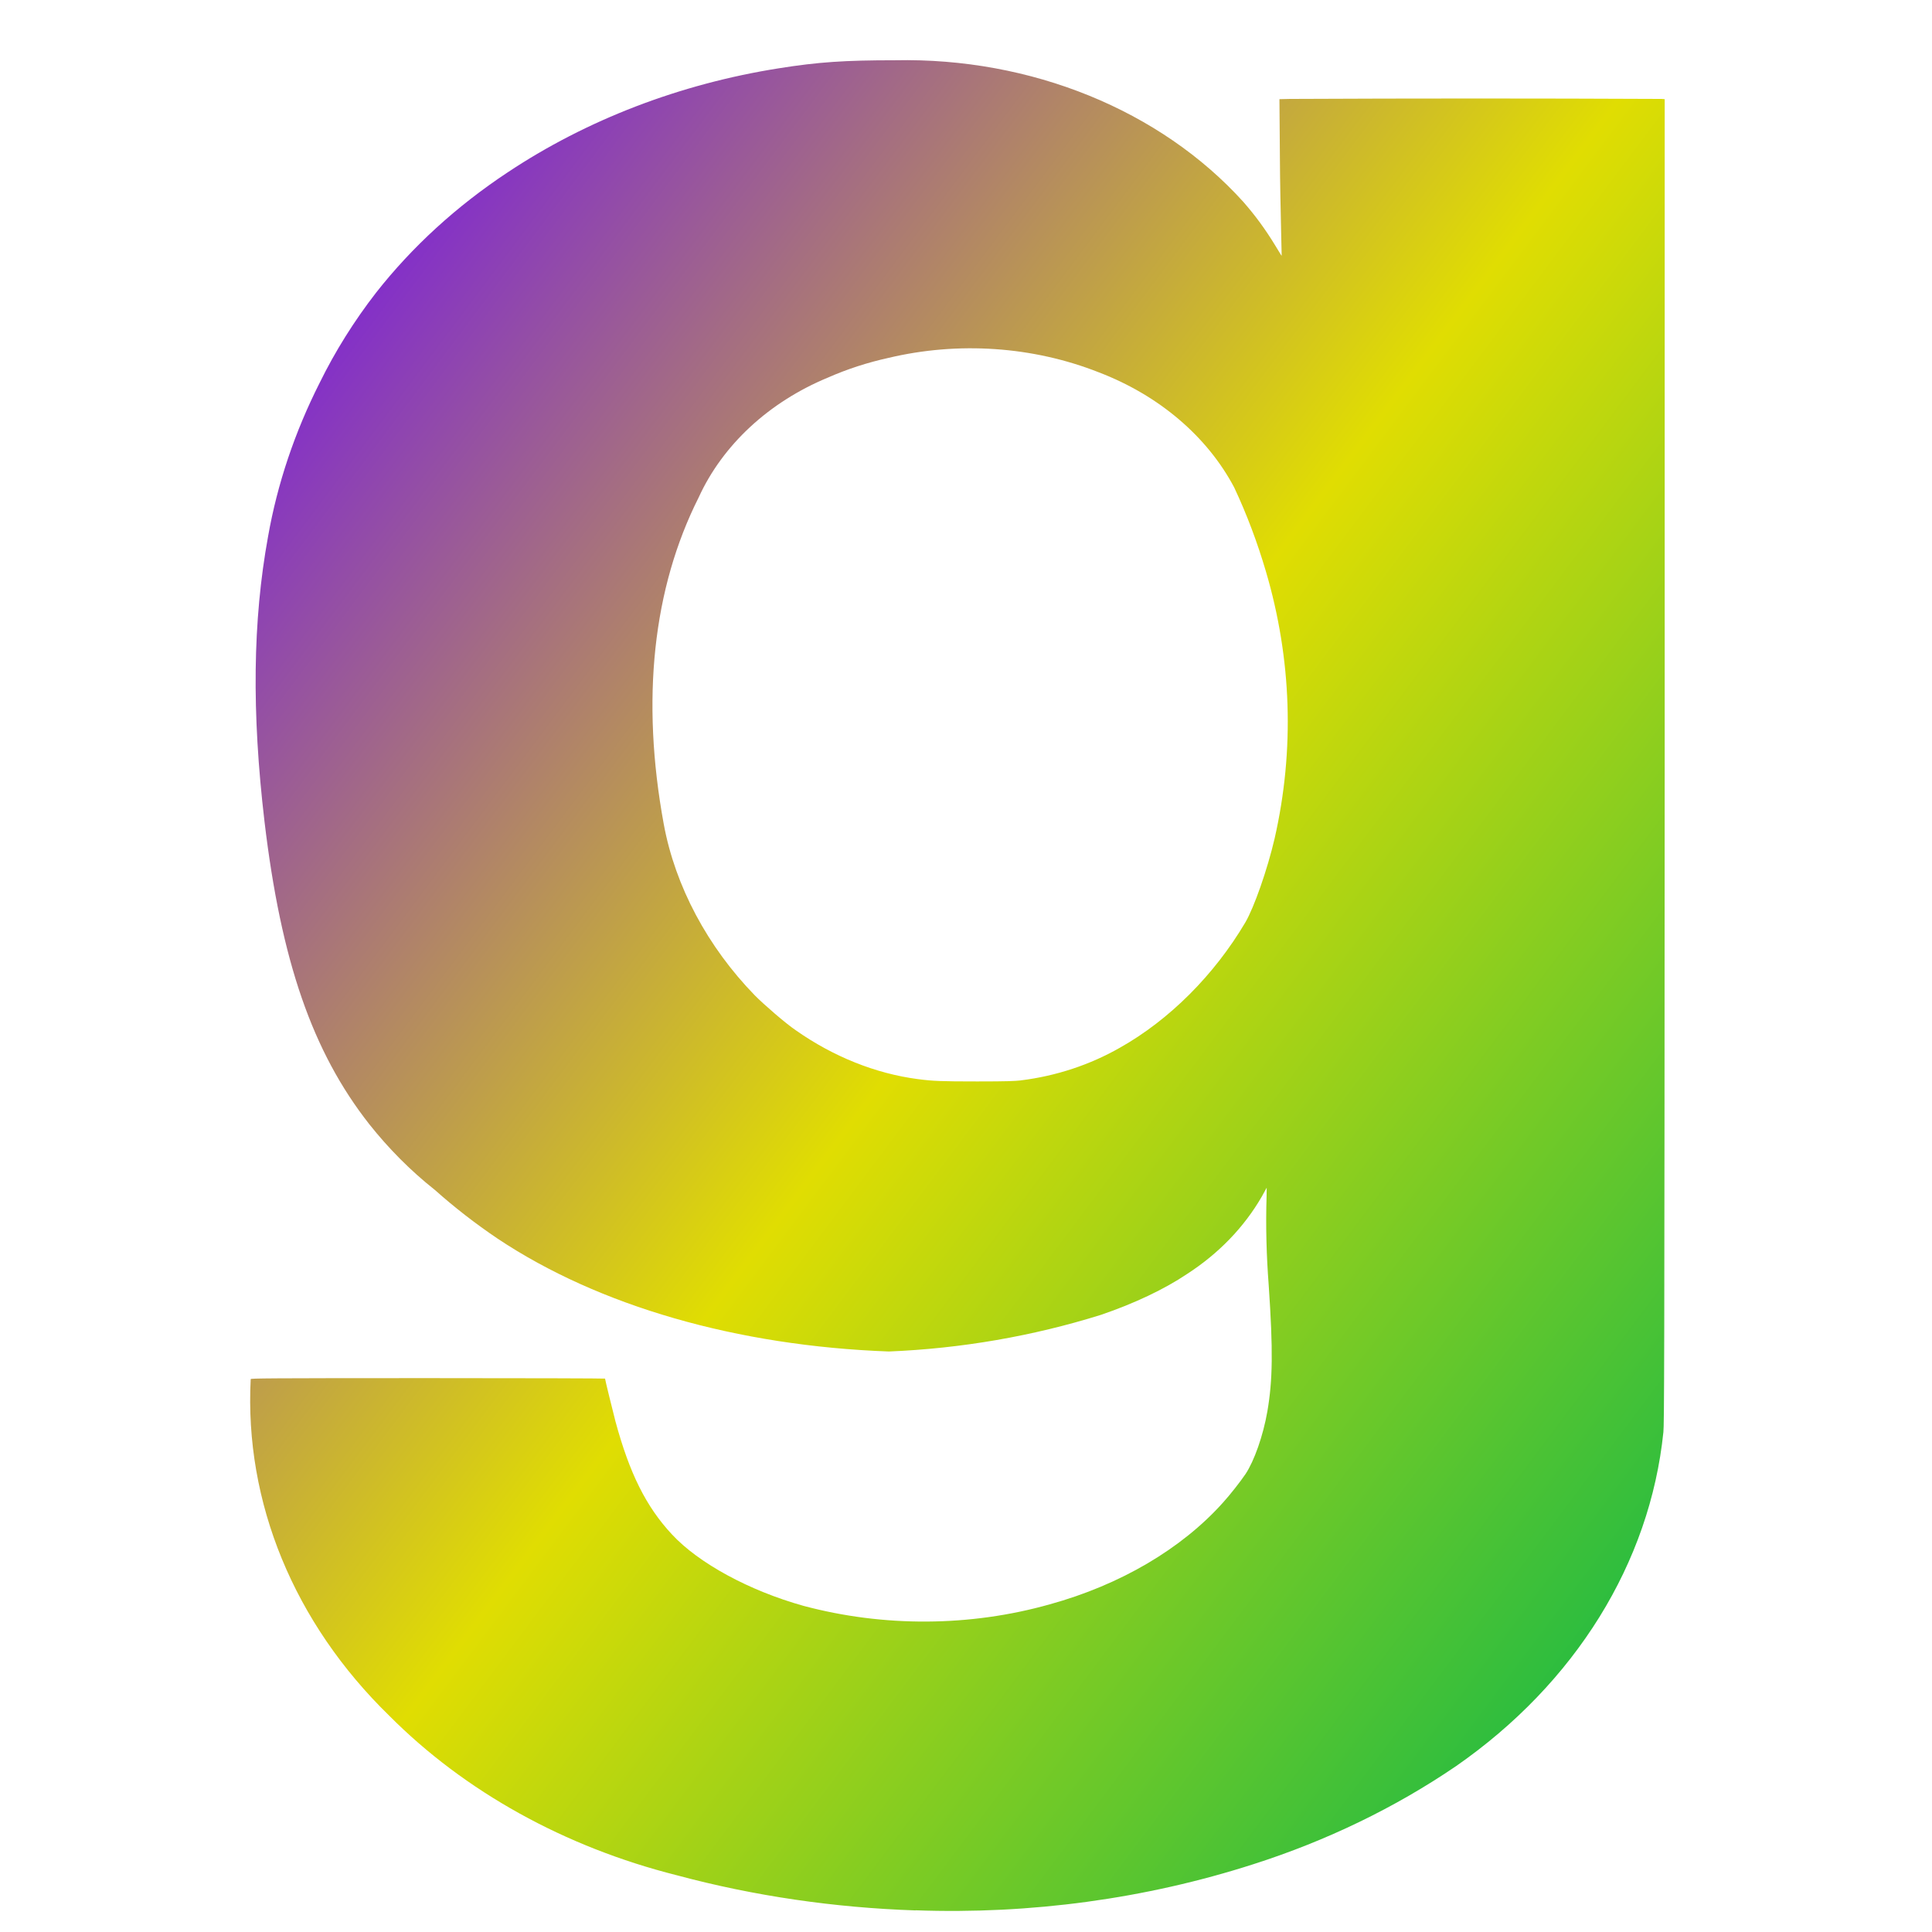 <svg xmlns="http://www.w3.org/2000/svg" xmlns:xlink="http://www.w3.org/1999/xlink" width="64" height="64" viewBox="0 0 64 64" version="1.1"><defs><linearGradient id="linear0" x1="0%" x2="100%" y1="0%" y2="100%"><stop offset="0%" style="stop-color:#6a00ff; stop-opacity:1"/><stop offset="50%" style="stop-color:#e0dd02; stop-opacity:1"/><stop offset="100%" style="stop-color:#00b54e; stop-opacity:1"/></linearGradient></defs><g id="surface1"><path style=" stroke:none;fill-rule:nonzero;fill:url(#linear0);" d="M 30.328 63.285 C 27.645 63.195 24.984 62.809 22.422 62.121 C 18.715 61.188 15.398 59.352 12.895 56.836 C 9.738 53.762 8.094 49.766 8.305 45.684 C 8.316 45.66 8.777 45.652 14.176 45.652 C 17.406 45.652 20.043 45.66 20.043 45.668 C 20.043 45.703 20.301 46.75 20.387 47.082 C 20.852 48.801 21.402 49.91 22.258 50.828 C 23.145 51.785 24.824 52.695 26.613 53.195 C 29.273 53.906 32.133 53.891 34.777 53.145 C 37.113 52.5 39.137 51.309 40.508 49.781 C 40.75 49.516 41.094 49.074 41.258 48.832 C 41.547 48.398 41.844 47.559 41.984 46.75 C 42.16 45.715 42.176 44.746 42.027 42.566 C 41.953 41.594 41.926 40.613 41.957 39.637 L 41.961 39.344 L 41.797 39.641 C 41.215 40.648 40.371 41.527 39.316 42.207 C 38.578 42.703 37.578 43.18 36.461 43.559 C 34.207 44.262 31.844 44.672 29.445 44.77 C 24.422 44.586 19.836 43.266 16.484 41.031 C 15.754 40.539 15.059 40 14.41 39.422 C 13.59 38.773 12.863 38.035 12.234 37.242 C 10.348 34.84 9.312 31.84 8.762 27.215 C 8.336 23.598 8.371 20.566 8.879 17.777 C 9.188 16.023 9.766 14.309 10.59 12.68 C 11.102 11.637 11.73 10.633 12.461 9.691 C 13.652 8.176 15.121 6.832 16.809 5.715 C 19.438 3.965 22.523 2.781 25.801 2.262 C 27.105 2.055 27.977 1.996 29.652 1.996 C 34.148 1.902 38.434 3.645 41.184 6.684 C 41.59 7.148 41.918 7.598 42.242 8.129 C 42.457 8.488 42.457 8.48 42.457 8.465 L 42.441 7.766 C 42.422 6.906 42.402 6.043 42.398 5.184 L 42.383 3.285 L 42.73 3.277 C 46.836 3.258 50.938 3.258 55.043 3.277 L 55.145 3.285 L 55.145 25.207 C 55.137 45.723 55.129 47.145 55.102 47.438 C 54.66 51.766 52.184 55.762 48.23 58.508 C 46.211 59.883 43.941 60.98 41.52 61.754 C 37.949 62.902 34.137 63.418 30.328 63.281 Z M 33.816 35.789 C 34.988 35.645 36.113 35.27 37.098 34.707 C 38.738 33.785 40.227 32.293 41.254 30.555 C 41.543 30.059 41.98 28.82 42.223 27.777 C 42.891 24.844 42.789 21.824 41.934 18.926 C 41.656 17.984 41.309 17.051 40.883 16.145 C 39.984 14.449 38.387 13.094 36.395 12.332 C 34.215 11.473 31.75 11.305 29.434 11.855 C 28.738 12.008 28.062 12.227 27.426 12.508 C 25.465 13.32 23.938 14.742 23.145 16.477 C 21.625 19.496 21.23 23.176 21.988 27.301 C 22.367 29.359 23.441 31.367 25.004 32.973 C 25.289 33.262 26.023 33.902 26.367 34.133 C 27.602 35 29 35.562 30.398 35.746 C 30.895 35.812 31.176 35.824 32.375 35.824 C 33.371 35.824 33.609 35.812 33.828 35.789 Z M 33.816 35.789 "/></g></svg>
